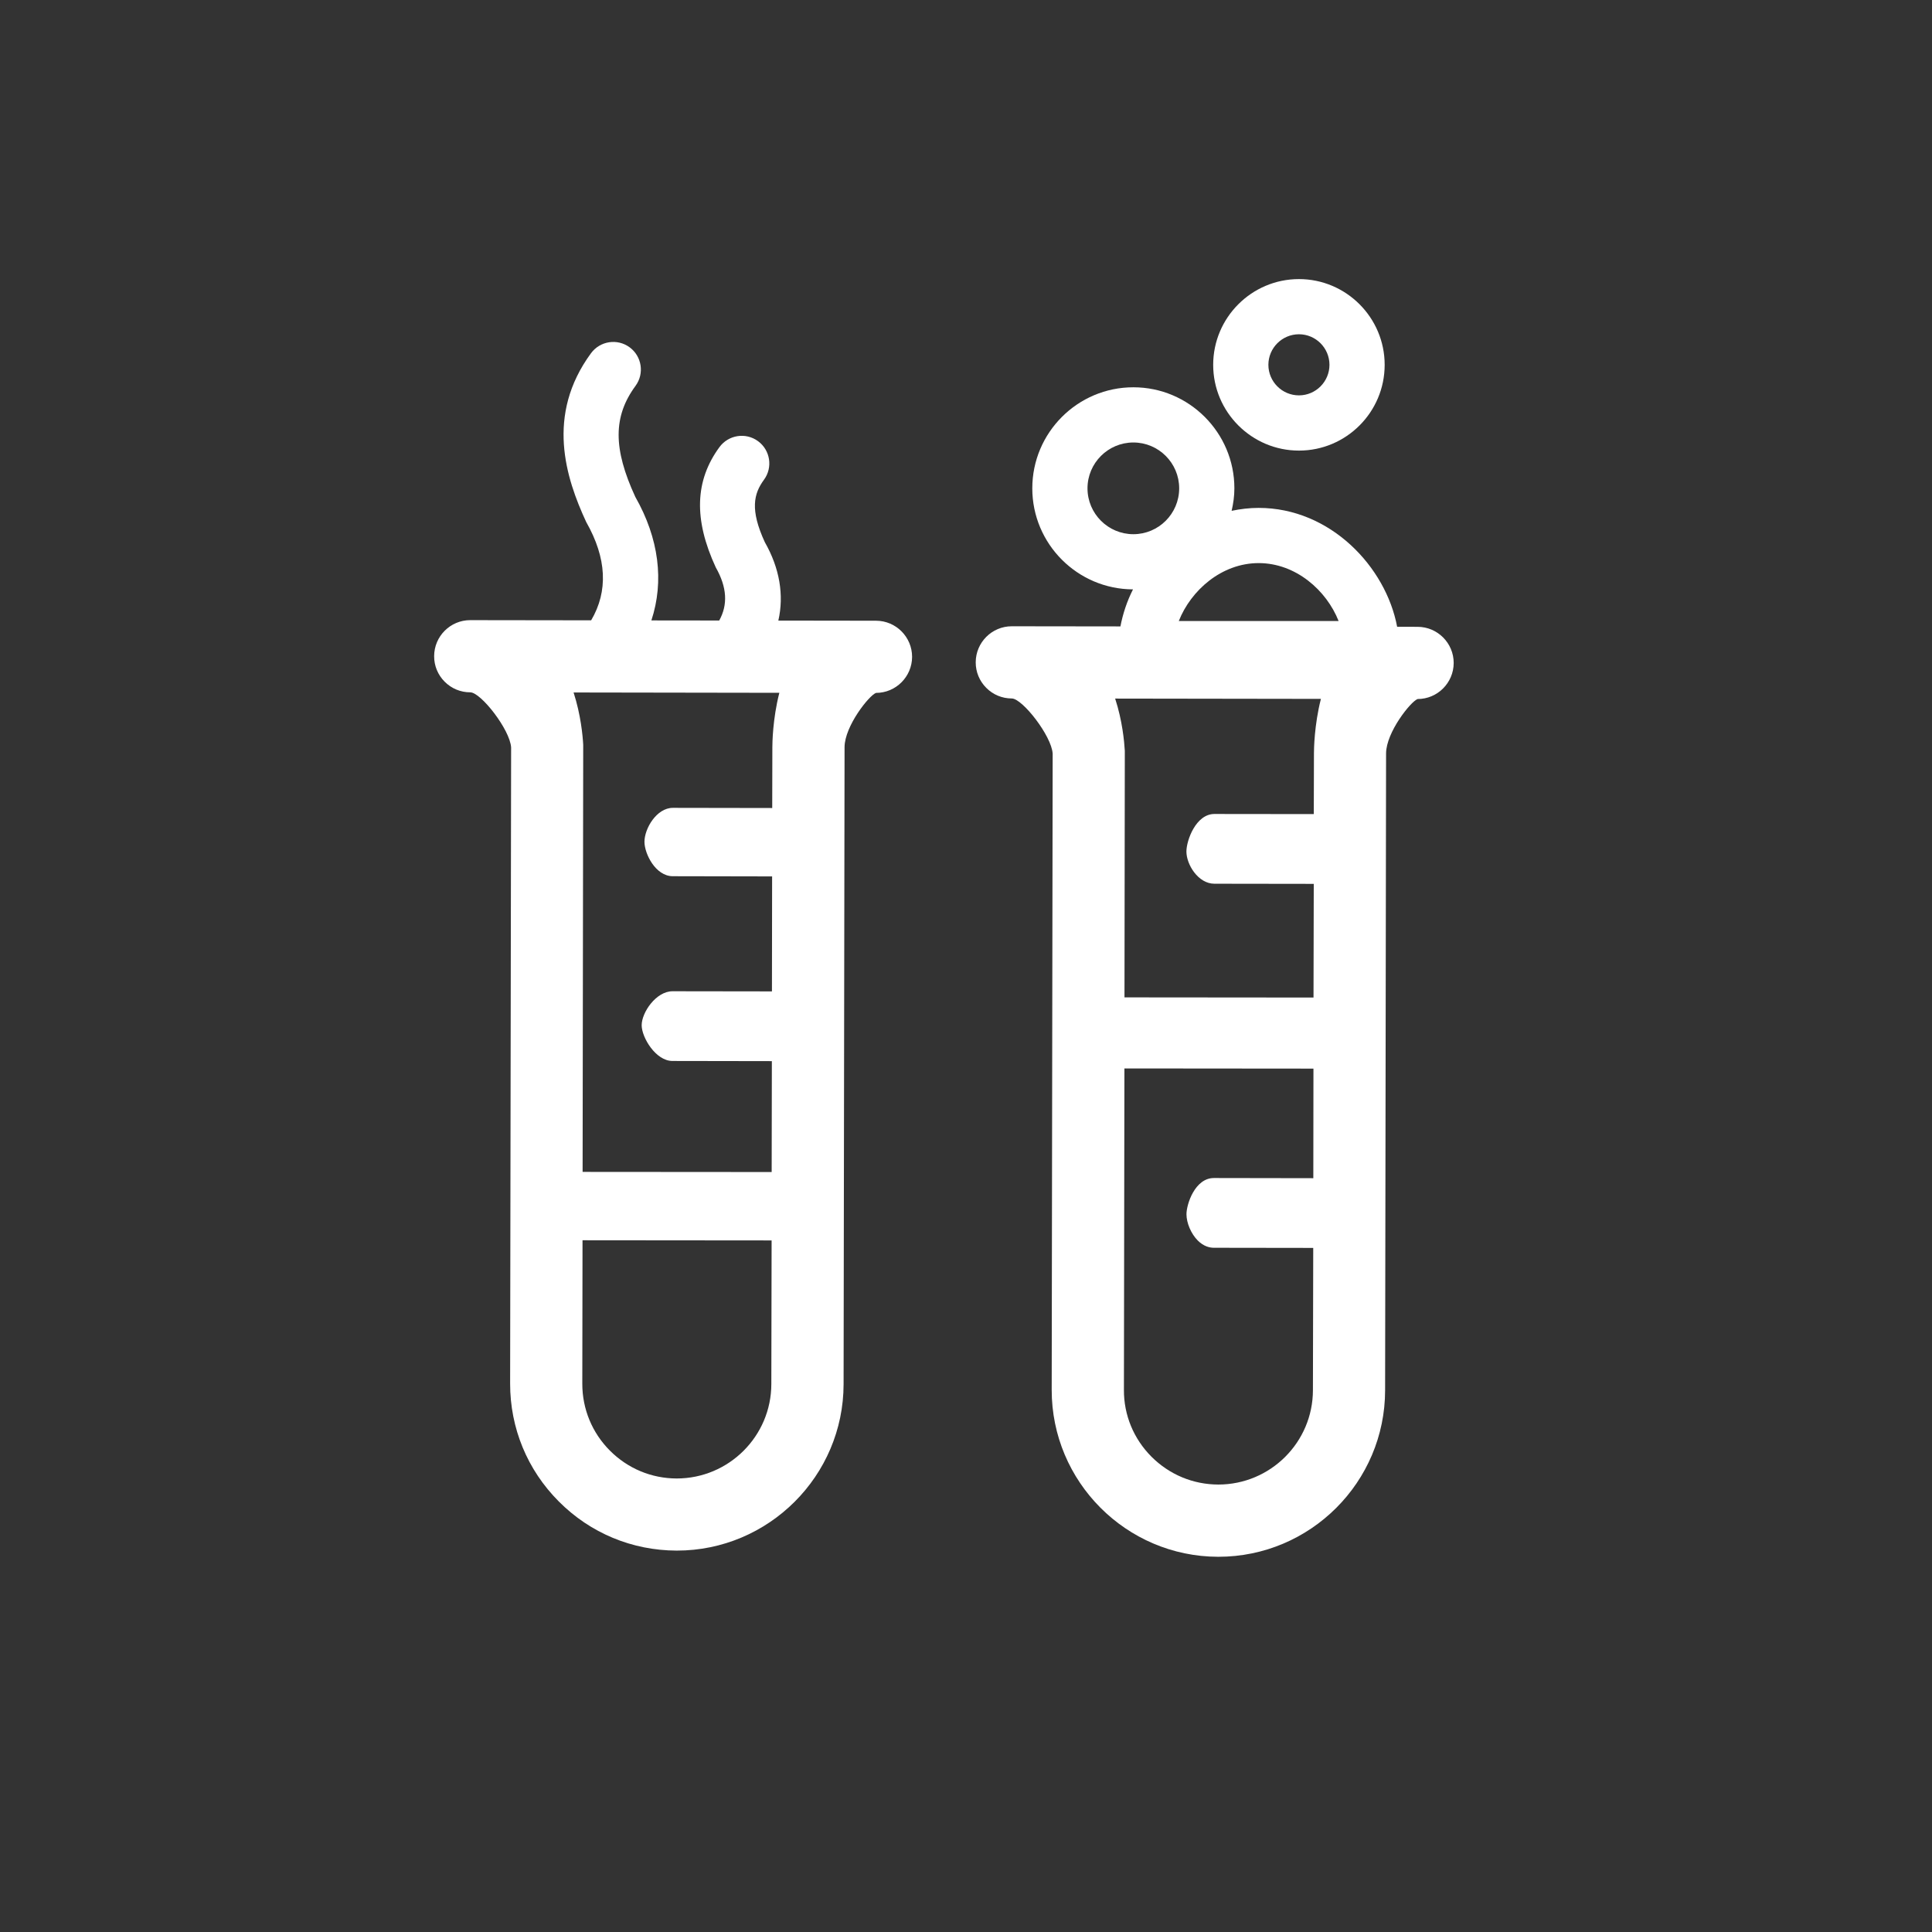 <?xml version="1.0" encoding="utf-8"?>
<!-- Generator: Adobe Illustrator 16.0.0, SVG Export Plug-In . SVG Version: 6.00 Build 0)  -->
<!DOCTYPE svg PUBLIC "-//W3C//DTD SVG 1.1//EN" "http://www.w3.org/Graphics/SVG/1.1/DTD/svg11.dtd">
<svg version="1.1" id="Calque_1" xmlns="http://www.w3.org/2000/svg" xmlns:xlink="http://www.w3.org/1999/xlink" x="0px" y="0px"
	 width="70px" height="70px" viewBox="0 0 70 70" enable-background="new 0 0 70 70" xml:space="preserve">
<rect x="0" y="0" width="70" height="70" fill="#333333" stroke="none"/>
<g>
	<path fill="#FFFFFF" d="M51.363,22.711l-0.742-0.001c-0.406-2.169-2.417-4.308-5.018-4.308c-0.338,0-0.662,0.04-0.979,0.106
		c0.061-0.263,0.1-0.534,0.1-0.815c0-2.019-1.643-3.661-3.66-3.661c-2.021,0-3.662,1.643-3.662,3.661
		c0,2.016,1.637,3.654,3.649,3.661c-0.22,0.433-0.368,0.887-0.456,1.342l-3.938-0.005c-0.718,0-1.303,0.585-1.305,1.305
		c-0.001,0.349,0.135,0.678,0.382,0.926c0.246,0.248,0.574,0.384,0.924,0.385c0.384,0,1.441,1.353,1.482,1.998
		c0,0.091-0.035,23.048-0.035,23.048c-0.006,3.33,2.699,6.045,6.031,6.052h0.008c3.33,0,6.039-2.706,6.041-6.032l0.035-23.08
		c0.006-0.762,0.891-1.875,1.143-1.966c0.717,0,1.304-0.584,1.307-1.305C52.671,23.3,52.084,22.712,51.363,22.711z M45.604,20.402
		c1.346,0,2.457,0.989,2.896,2.098h-5.79C43.148,21.391,44.26,20.402,45.604,20.402z M39.402,17.693
		c0-0.916,0.746-1.661,1.662-1.661s1.66,0.745,1.66,1.661c0,0.917-0.744,1.662-1.66,1.662S39.402,18.61,39.402,17.693z
		 M47.584,42.688l-3.602-0.006c-0.688,0-0.994,0.952-0.994,1.312c0,0.318,0.168,0.709,0.408,0.951
		c0.217,0.218,0.438,0.264,0.584,0.264l3.601,0.005l-0.011,5.155c-0.002,1.885-1.537,3.419-3.428,3.419
		c-0.914-0.002-1.773-0.36-2.422-1.009c-0.646-0.648-1.003-1.51-0.998-2.422l0.018-11.645l6.849,0.006L47.584,42.688z
		 M47.607,27.286l-0.006,2.21L44,29.492c-0.668,0-1.014,0.954-1.014,1.361c0,0.47,0.426,1.166,1.013,1.166l3.601,0.005l-0.009,4.119
		l-6.849-0.006l0.012-8.932c-0.02-0.337-0.087-1.087-0.35-1.894l7.455,0.011C47.616,26.275,47.607,27.167,47.607,27.286z"/>
	<path fill="#FFFFFF" d="M47.064,16.326c1.713,0,3.105-1.394,3.105-3.107c0-1.713-1.395-3.107-3.105-3.107
		c-1.713,0-3.108,1.394-3.108,3.107C43.956,14.932,45.352,16.326,47.064,16.326z M47.064,12.111c0.608,0,1.105,0.497,1.105,1.107
		c0,0.61-0.497,1.107-1.105,1.107c-0.611,0-1.108-0.497-1.108-1.107C45.956,12.608,46.453,12.111,47.064,12.111z"/>
	<path fill="#FFFFFF" d="M31.74,22.49l-3.539-0.005c0.21-0.92,0.048-1.898-0.489-2.839c-0.542-1.176-0.405-1.755-0.032-2.263
		c0.327-0.445,0.231-1.071-0.214-1.398c-0.446-0.328-1.071-0.23-1.398,0.214c-0.887,1.209-0.943,2.61-0.134,4.359
		c0.413,0.727,0.44,1.356,0.125,1.924l-2.458-0.003c0.467-1.419,0.275-2.971-0.583-4.477c-0.807-1.749-0.805-2.914,0.008-4.021
		c0.327-0.445,0.231-1.071-0.214-1.398s-1.071-0.23-1.398,0.214c-1.651,2.249-0.912,4.525-0.174,6.117
		c0.746,1.312,0.8,2.506,0.179,3.561l-4.383-0.006c-0.719,0-1.305,0.585-1.306,1.306c-0.001,0.349,0.135,0.678,0.382,0.925
		c0.248,0.248,0.576,0.384,0.926,0.384c0.384,0,1.441,1.352,1.481,1.998c0,0.092-0.036,23.048-0.036,23.048
		c-0.002,1.612,0.624,3.13,1.765,4.272c1.14,1.146,2.656,1.774,4.267,1.779c0,0,0.007,0,0.008,0c3.329,0,6.039-2.707,6.042-6.031
		L30.6,27.07c0.004-0.762,0.889-1.875,1.14-1.965c0.718,0,1.304-0.584,1.307-1.305C33.047,23.078,32.46,22.49,31.74,22.49z
		 M27.947,50.146c-0.002,1.888-1.54,3.422-3.429,3.422c-0.914-0.002-1.773-0.36-2.42-1.01c-0.646-0.647-1.001-1.51-1-2.423
		l0.008-5.198l6.851,0.006L27.947,50.146z M27.984,27.065l-0.005,2.211l-3.6-0.006c-0.587,0-1.029,0.747-1.029,1.231
		c0,0.428,0.4,1.246,1.027,1.246l3.598,0.007l-0.006,4.166l-3.602-0.005c-0.596,0-1.118,0.769-1.118,1.231
		c0,0.438,0.506,1.295,1.117,1.295l3.6,0.006l-0.007,4.018l-6.85-0.005l0.022-15.476c-0.019-0.337-0.088-1.088-0.349-1.894
		l7.455,0.012C27.993,26.054,27.984,26.946,27.984,27.065z"/>
</g>
</svg>
